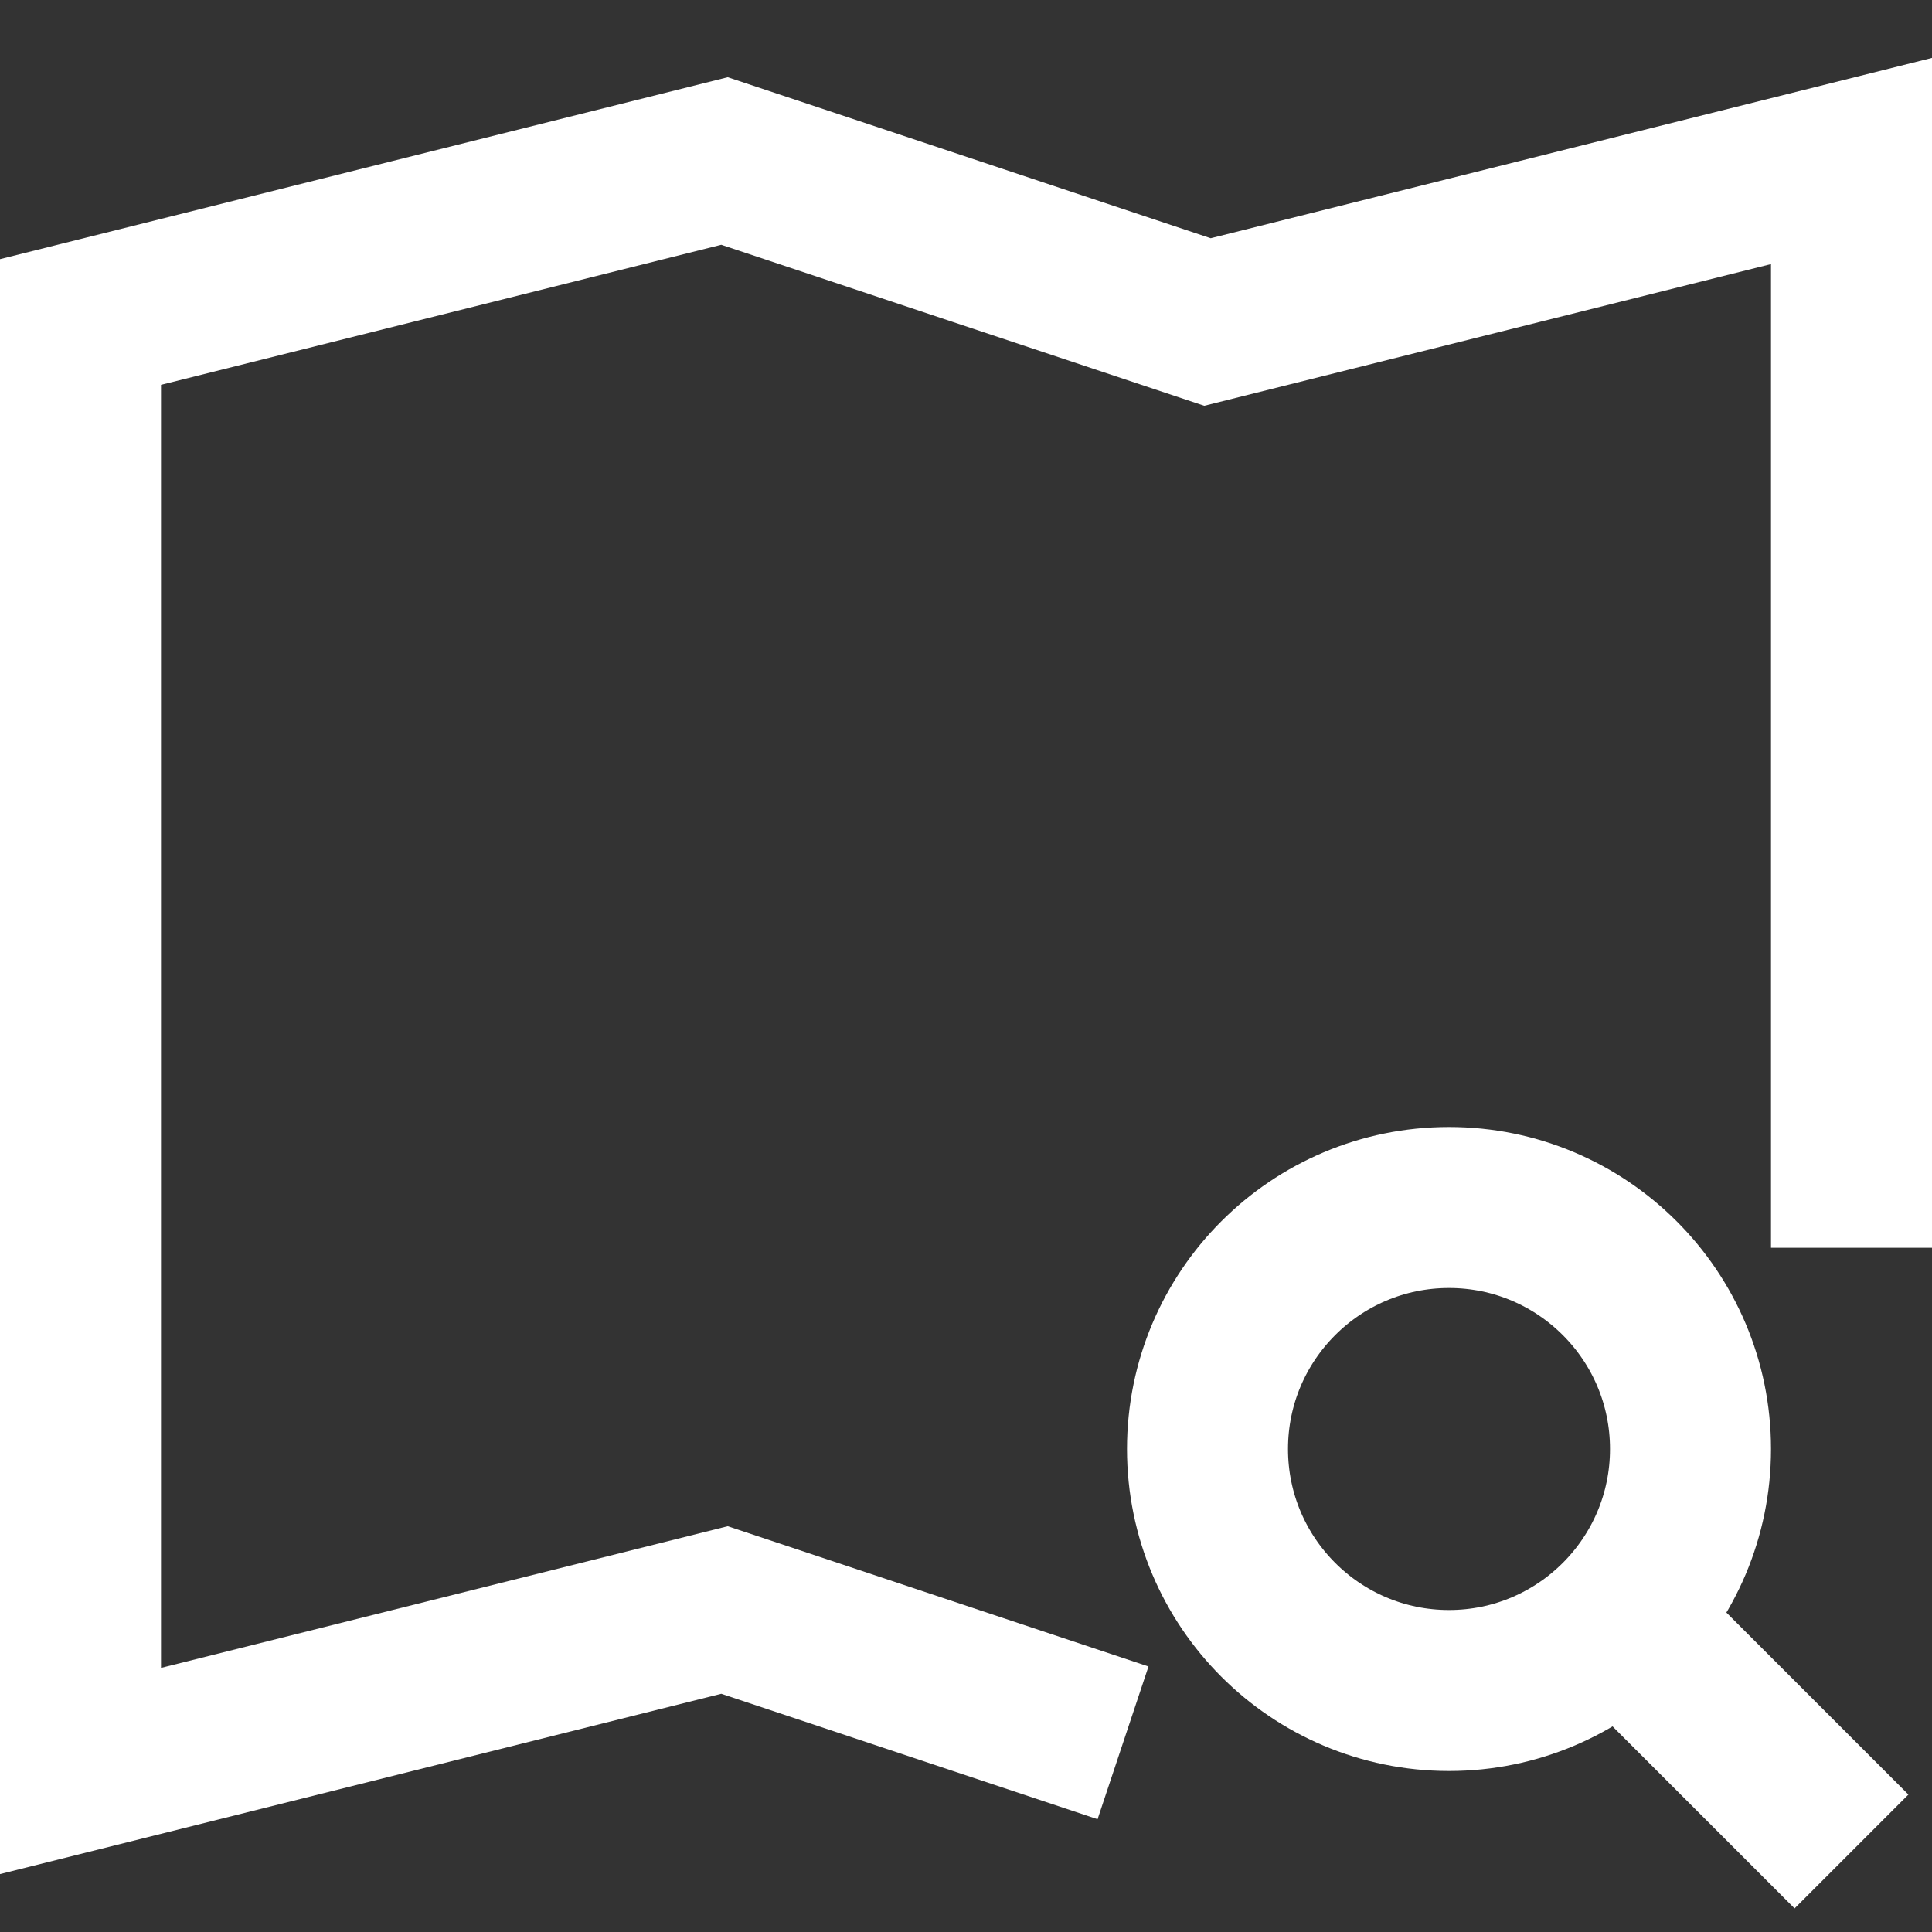 <svg version="1.1" xmlns="http://www.w3.org/2000/svg" xmlns:xlink="http://www.w3.org/1999/xlink" x="0px" y="0px" viewBox="0 0 48 48" xml:space="preserve" width="48" height="48">
  
<rect x="0" y="0" width="48" height="48" fill="#333333" stroke="none"/>
  
<g class="nc-icon-wrapper" fill="#ffffff"><polyline points="26.004 42.668 18 40 2 44 2 8 18 4 30 8 46 4 46 29" fill="none" stroke="#ffffff" stroke-linecap="square" stroke-miterlimit="10" stroke-width="4" stroke-linejoin="miter"></polyline> <line x1="46" y1="46" x2="40.243" y2="40.243" fill="none" stroke="#ffffff" stroke-miterlimit="10" stroke-width="4" data-cap="butt" data-color="color-2" stroke-linecap="butt" stroke-linejoin="miter"></line> <circle cx="36" cy="36" r="6" fill="none" stroke="#ffffff" stroke-linecap="square" stroke-miterlimit="10" stroke-width="4" data-color="color-2" stroke-linejoin="miter"></circle></g></svg>